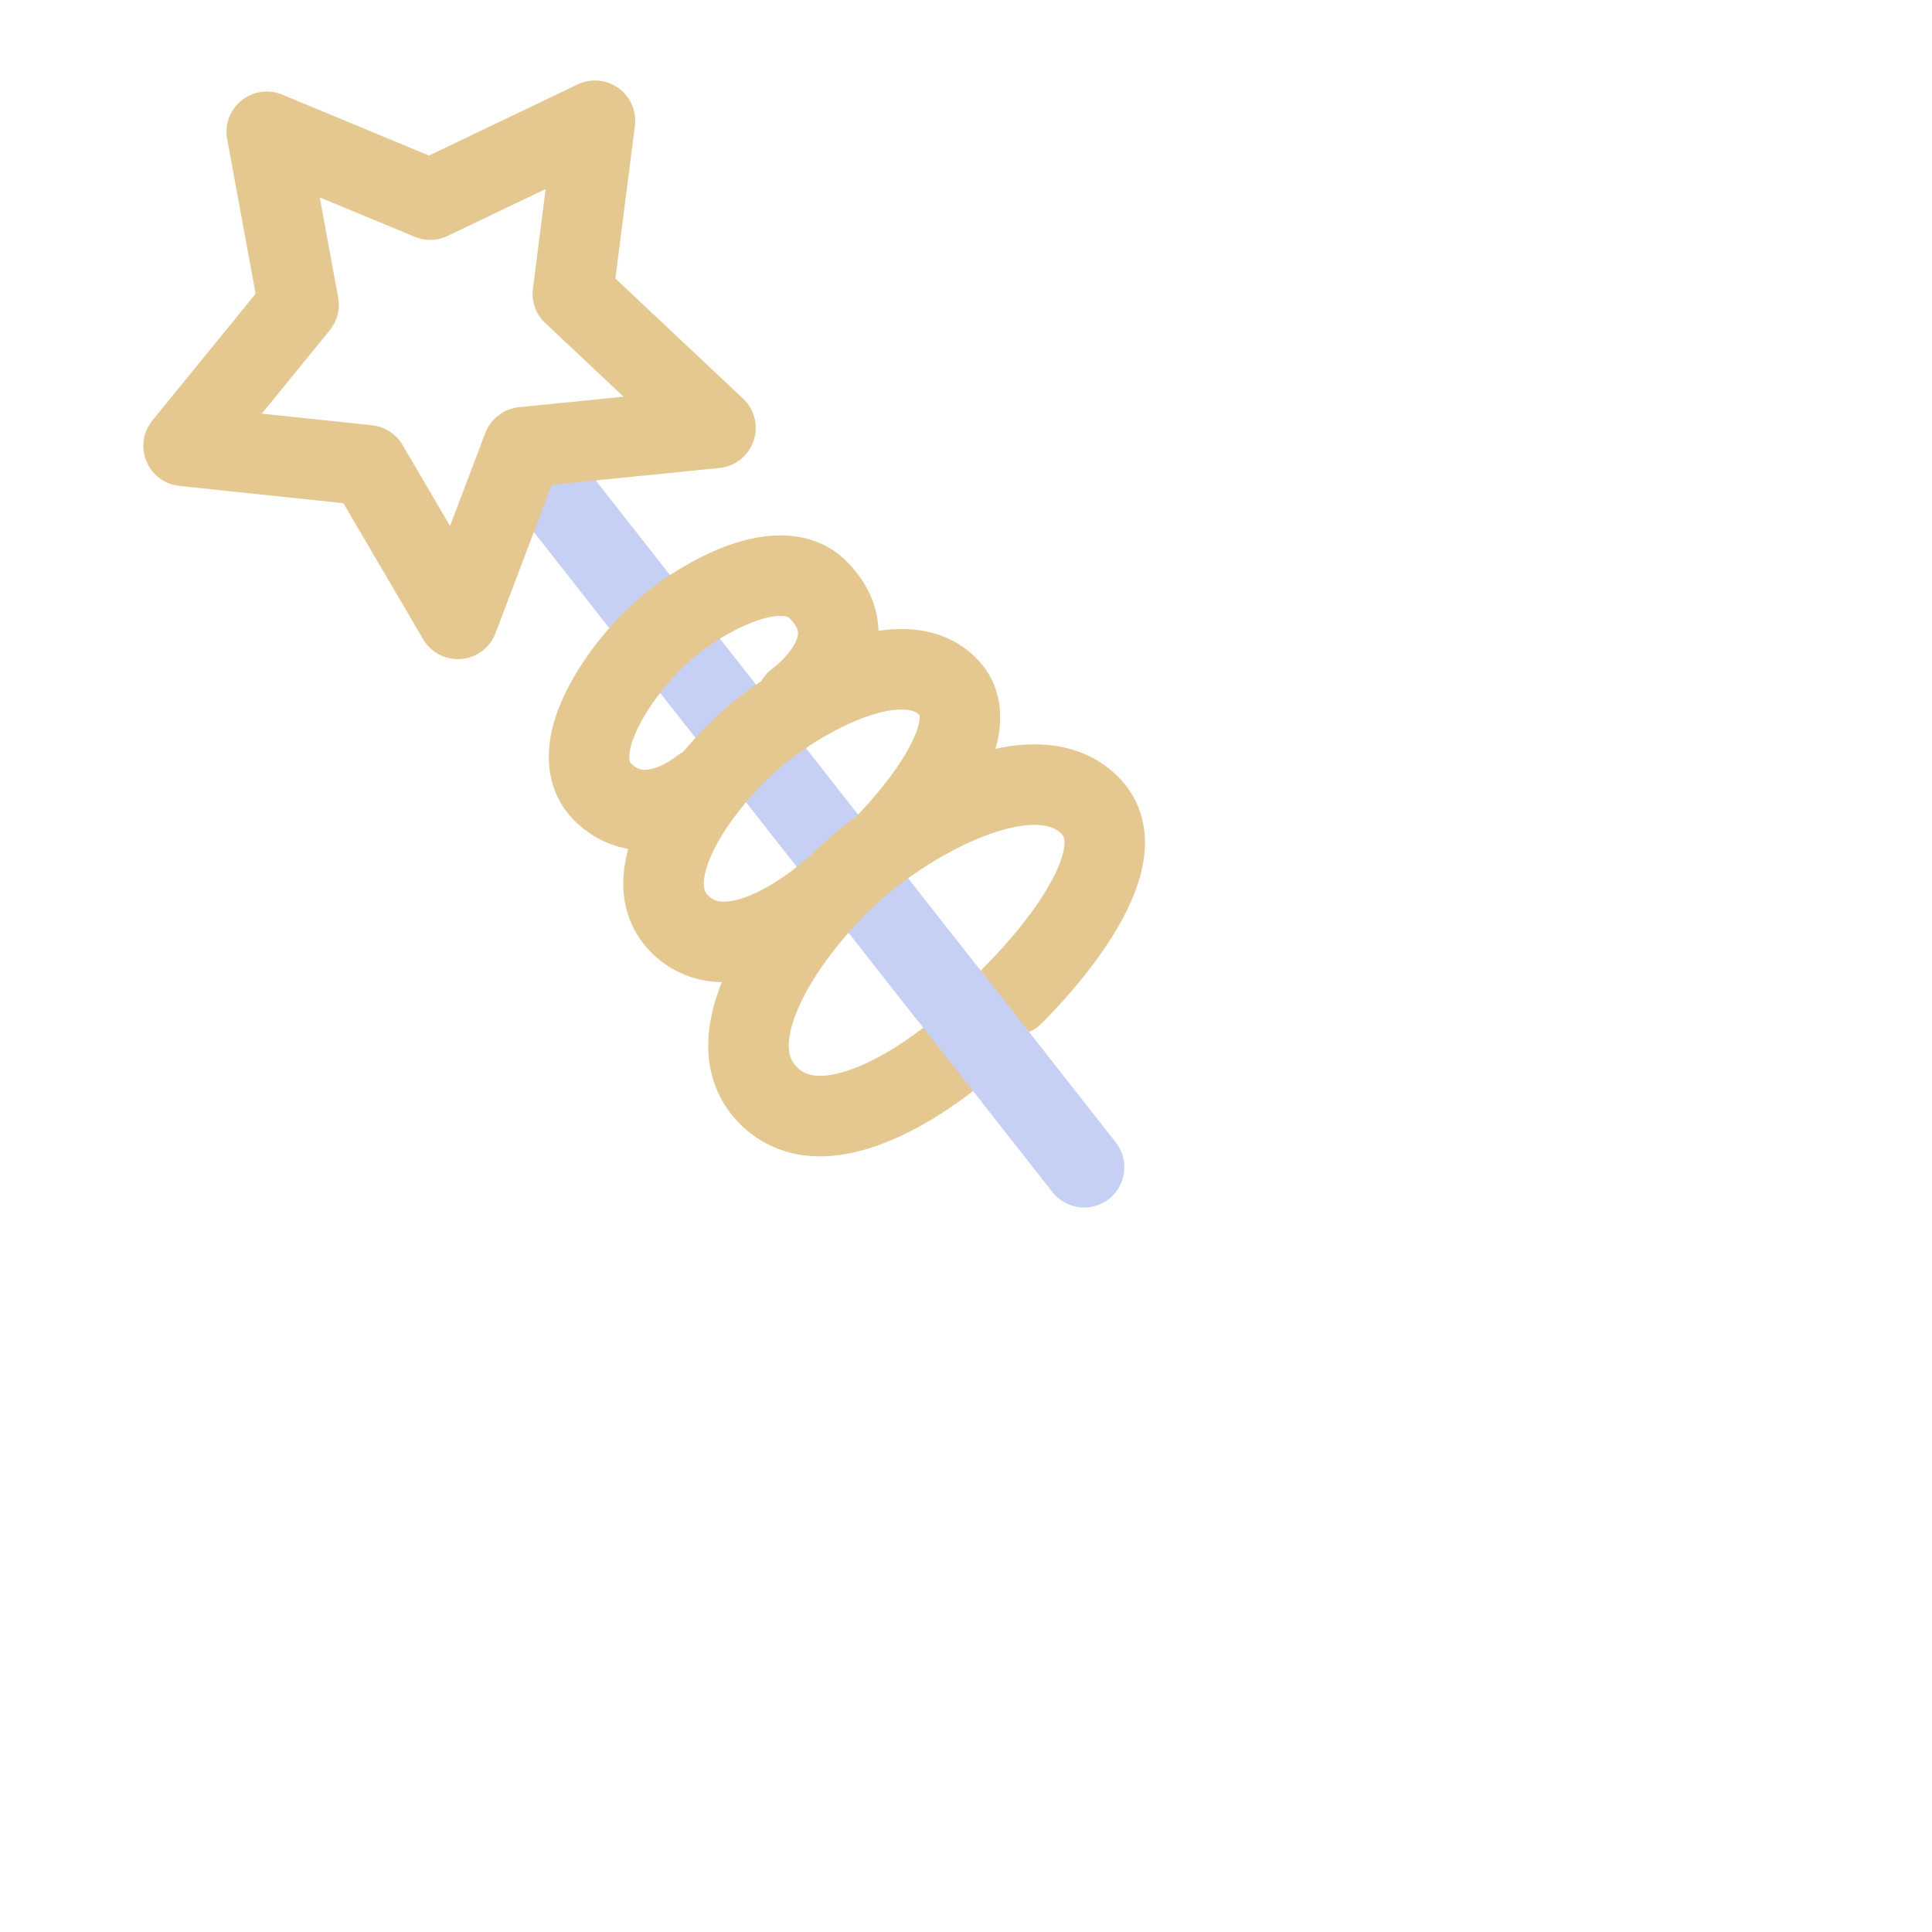 <?xml version='1.0' encoding='UTF-8'?>
<svg xmlns="http://www.w3.org/2000/svg" viewBox="0 0 24 24">
  <path fill="none" stroke="#c6d0f5" stroke-linecap="round" stroke-linejoin="round" d="M 6.702,5.889 11.748,12.315"/>
  <path fill="none" stroke="#e5c890" stroke-linecap="round" stroke-linejoin="round" d="M3.709 3.786 3.314 1.637 5.344 2.48 7.391 1.5 7.116 3.649 8.888 5.316 6.496 5.556 5.688 7.688 4.569 5.78 2.281 5.539ZM8.705 9.791c0 0-.657.559-1.192.073C6.978 9.377 7.658 8.39 8.146 7.919 8.634 7.448 9.687 6.849 10.161 7.325 10.857 8.025 9.893 8.707 9.893 8.707"/>
  <path fill="none" stroke="#e5c890" stroke-linecap="round" stroke-linejoin="round" d="m 10.31,11.076 c 0,0 -1.132,1.026 -1.817,0.448 C 7.809,10.945 8.678,9.771 9.302,9.211 9.926,8.651 11.231,7.939 11.79,8.546 12.35,9.153 10.984,10.502 10.984,10.502"/>
  <path fill="none" stroke="#e5c890" stroke-linecap="round" stroke-linejoin="round" d="m 11.93,13.037 c 0,0 -1.508,1.326 -2.331,0.621 -0.822,-0.705 0.222,-2.136 0.972,-2.818 0.75,-0.683 2.318,-1.55 2.991,-0.81 0.673,0.74 -0.979,2.332 -0.979,2.332"/>
  <path fill="none" stroke="#c6d0f5" stroke-linecap="round" stroke-linejoin="round" d="M 11.785,12.358 13.467,14.5"/>
</svg>
